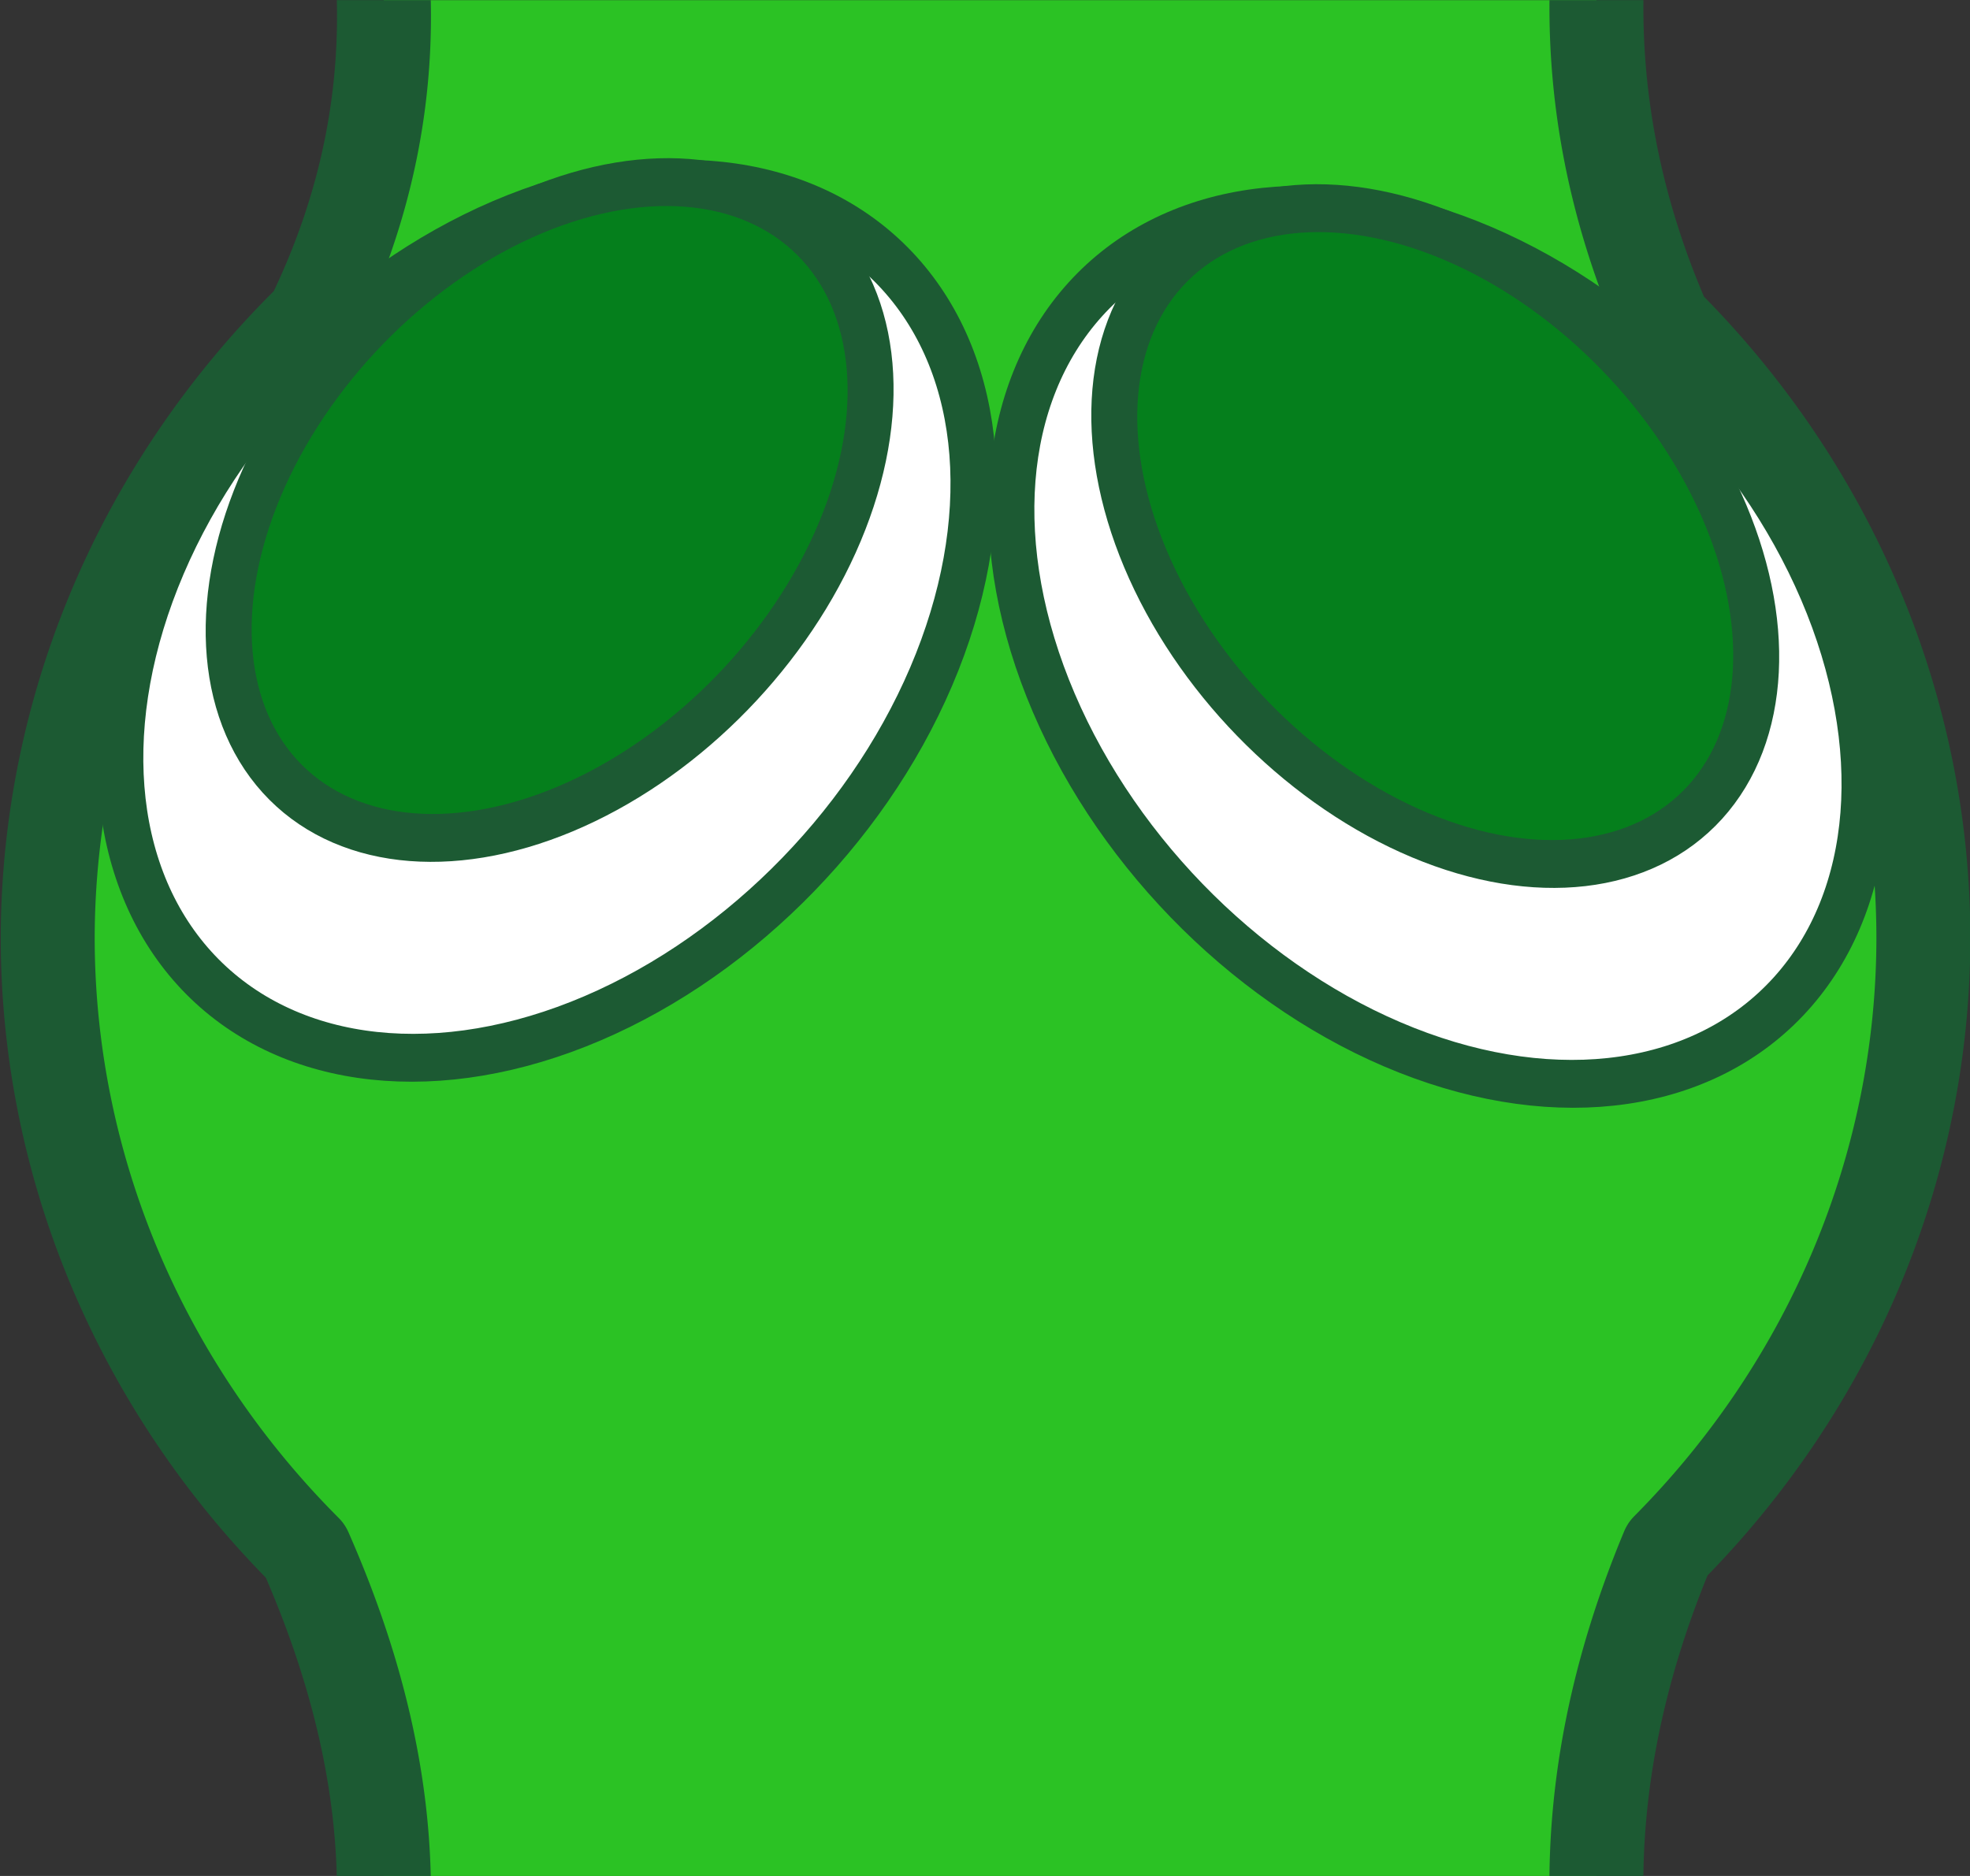 <?xml version="1.0" encoding="UTF-8" standalone="no"?>
<!-- Created with Inkscape (http://www.inkscape.org/) -->

<svg
   width="105"
   height="100"
   viewBox="0 0 27.781 26.458"
   version="1.1"
   id="svg5"
   xml:space="preserve"
   xmlns="http://www.w3.org/2000/svg"
   xmlns:svg="http://www.w3.org/2000/svg"><rect x="0" y="0" width="27.781" height="26.458" fill="#333333" stroke="none"/><defs
     id="defs2"><clipPath
       clipPathUnits="userSpaceOnUse"
       id="clipPath4214-1"><rect
         style="opacity:0.38;fill:#000000;stroke:#53545d;stroke-width:0;stroke-miterlimit:2;stroke-dasharray:none"
         id="rect4216-1"
         width="44.298"
         height="42.339"
         x="-73.455"
         y="24.858" /></clipPath></defs><g
     id="layer1"
     transform="translate(-4.2061554e-7,-158.75)"><g
       id="g35933-2-0"
       transform="matrix(0.627,0,0,0.625,46.067,143.216)"
       style="stroke-width:1.057;stroke-dasharray:none"
       clip-path="url(#clipPath4214-1)"><path
         id="path35006-4-5"
         style="opacity:1;fill:#2bc224;fill-opacity:1;stroke:#1c5a33;stroke-width:2.113;stroke-linecap:round;stroke-linejoin:round;stroke-miterlimit:2;stroke-dasharray:none;stroke-opacity:1"
         d="m -67.127,16.39 c 2.576,5.219 3.22,10.438 0.686,15.656 a 21.092,20.113 0 0 0 -5.958,13.981 21.092,20.113 0 0 0 5.796,13.827 c 2.315,5.27 2.568,10.54 -0.524,15.81 h 31.642 c -2.702,-5.284 -2.68,-10.567 -0.481,-15.851 a 21.092,20.113 0 0 0 5.753,-13.787 21.092,20.113 0 0 0 -5.826,-13.876 c -2.289,-5.254 -1.925,-10.508 0.555,-15.761 z" /><g
         id="g35166-0-1"
         transform="matrix(0.694,-0.686,0.636,0.705,-29.987,-85.847)"
         style="stroke-width:1.098;stroke-dasharray:none"><ellipse
           style="opacity:1;fill:#ffffff;fill-opacity:1;stroke:#1c5a33;stroke-width:1.098;stroke-linecap:round;stroke-linejoin:round;stroke-miterlimit:2;stroke-dasharray:none;stroke-opacity:1"
           id="path35006-2-5-76"
           cx="-109.446"
           cy="70.395"
           rx="11.428"
           ry="8.489" /><ellipse
           style="opacity:1;fill:#057f1c;fill-opacity:1;stroke:#1c5a33;stroke-width:1.098;stroke-linecap:round;stroke-linejoin:round;stroke-miterlimit:2;stroke-dasharray:none;stroke-opacity:1"
           id="path35006-2-0-3-26"
           cx="-107.683"
           cy="68.567"
           rx="8.75"
           ry="6.138" /></g><g
         id="g35166-8-9-2"
         transform="matrix(-0.694,-0.686,-0.636,0.705,-72.315,-85.259)"
         style="stroke-width:1.098;stroke-dasharray:none"><ellipse
           style="opacity:1;fill:#ffffff;fill-opacity:1;stroke:#1c5a33;stroke-width:1.098;stroke-linecap:round;stroke-linejoin:round;stroke-miterlimit:2;stroke-dasharray:none;stroke-opacity:1"
           id="path35006-2-4-5-81"
           cx="-109.446"
           cy="70.395"
           rx="11.428"
           ry="8.489" /><ellipse
           style="opacity:1;fill:#057f1c;fill-opacity:1;stroke:#1c5a33;stroke-width:1.098;stroke-linecap:round;stroke-linejoin:round;stroke-miterlimit:2;stroke-dasharray:none;stroke-opacity:1"
           id="path35006-2-0-0-4-6"
           cx="-107.683"
           cy="68.567"
           rx="8.75"
           ry="6.138" /></g></g></g></svg>

